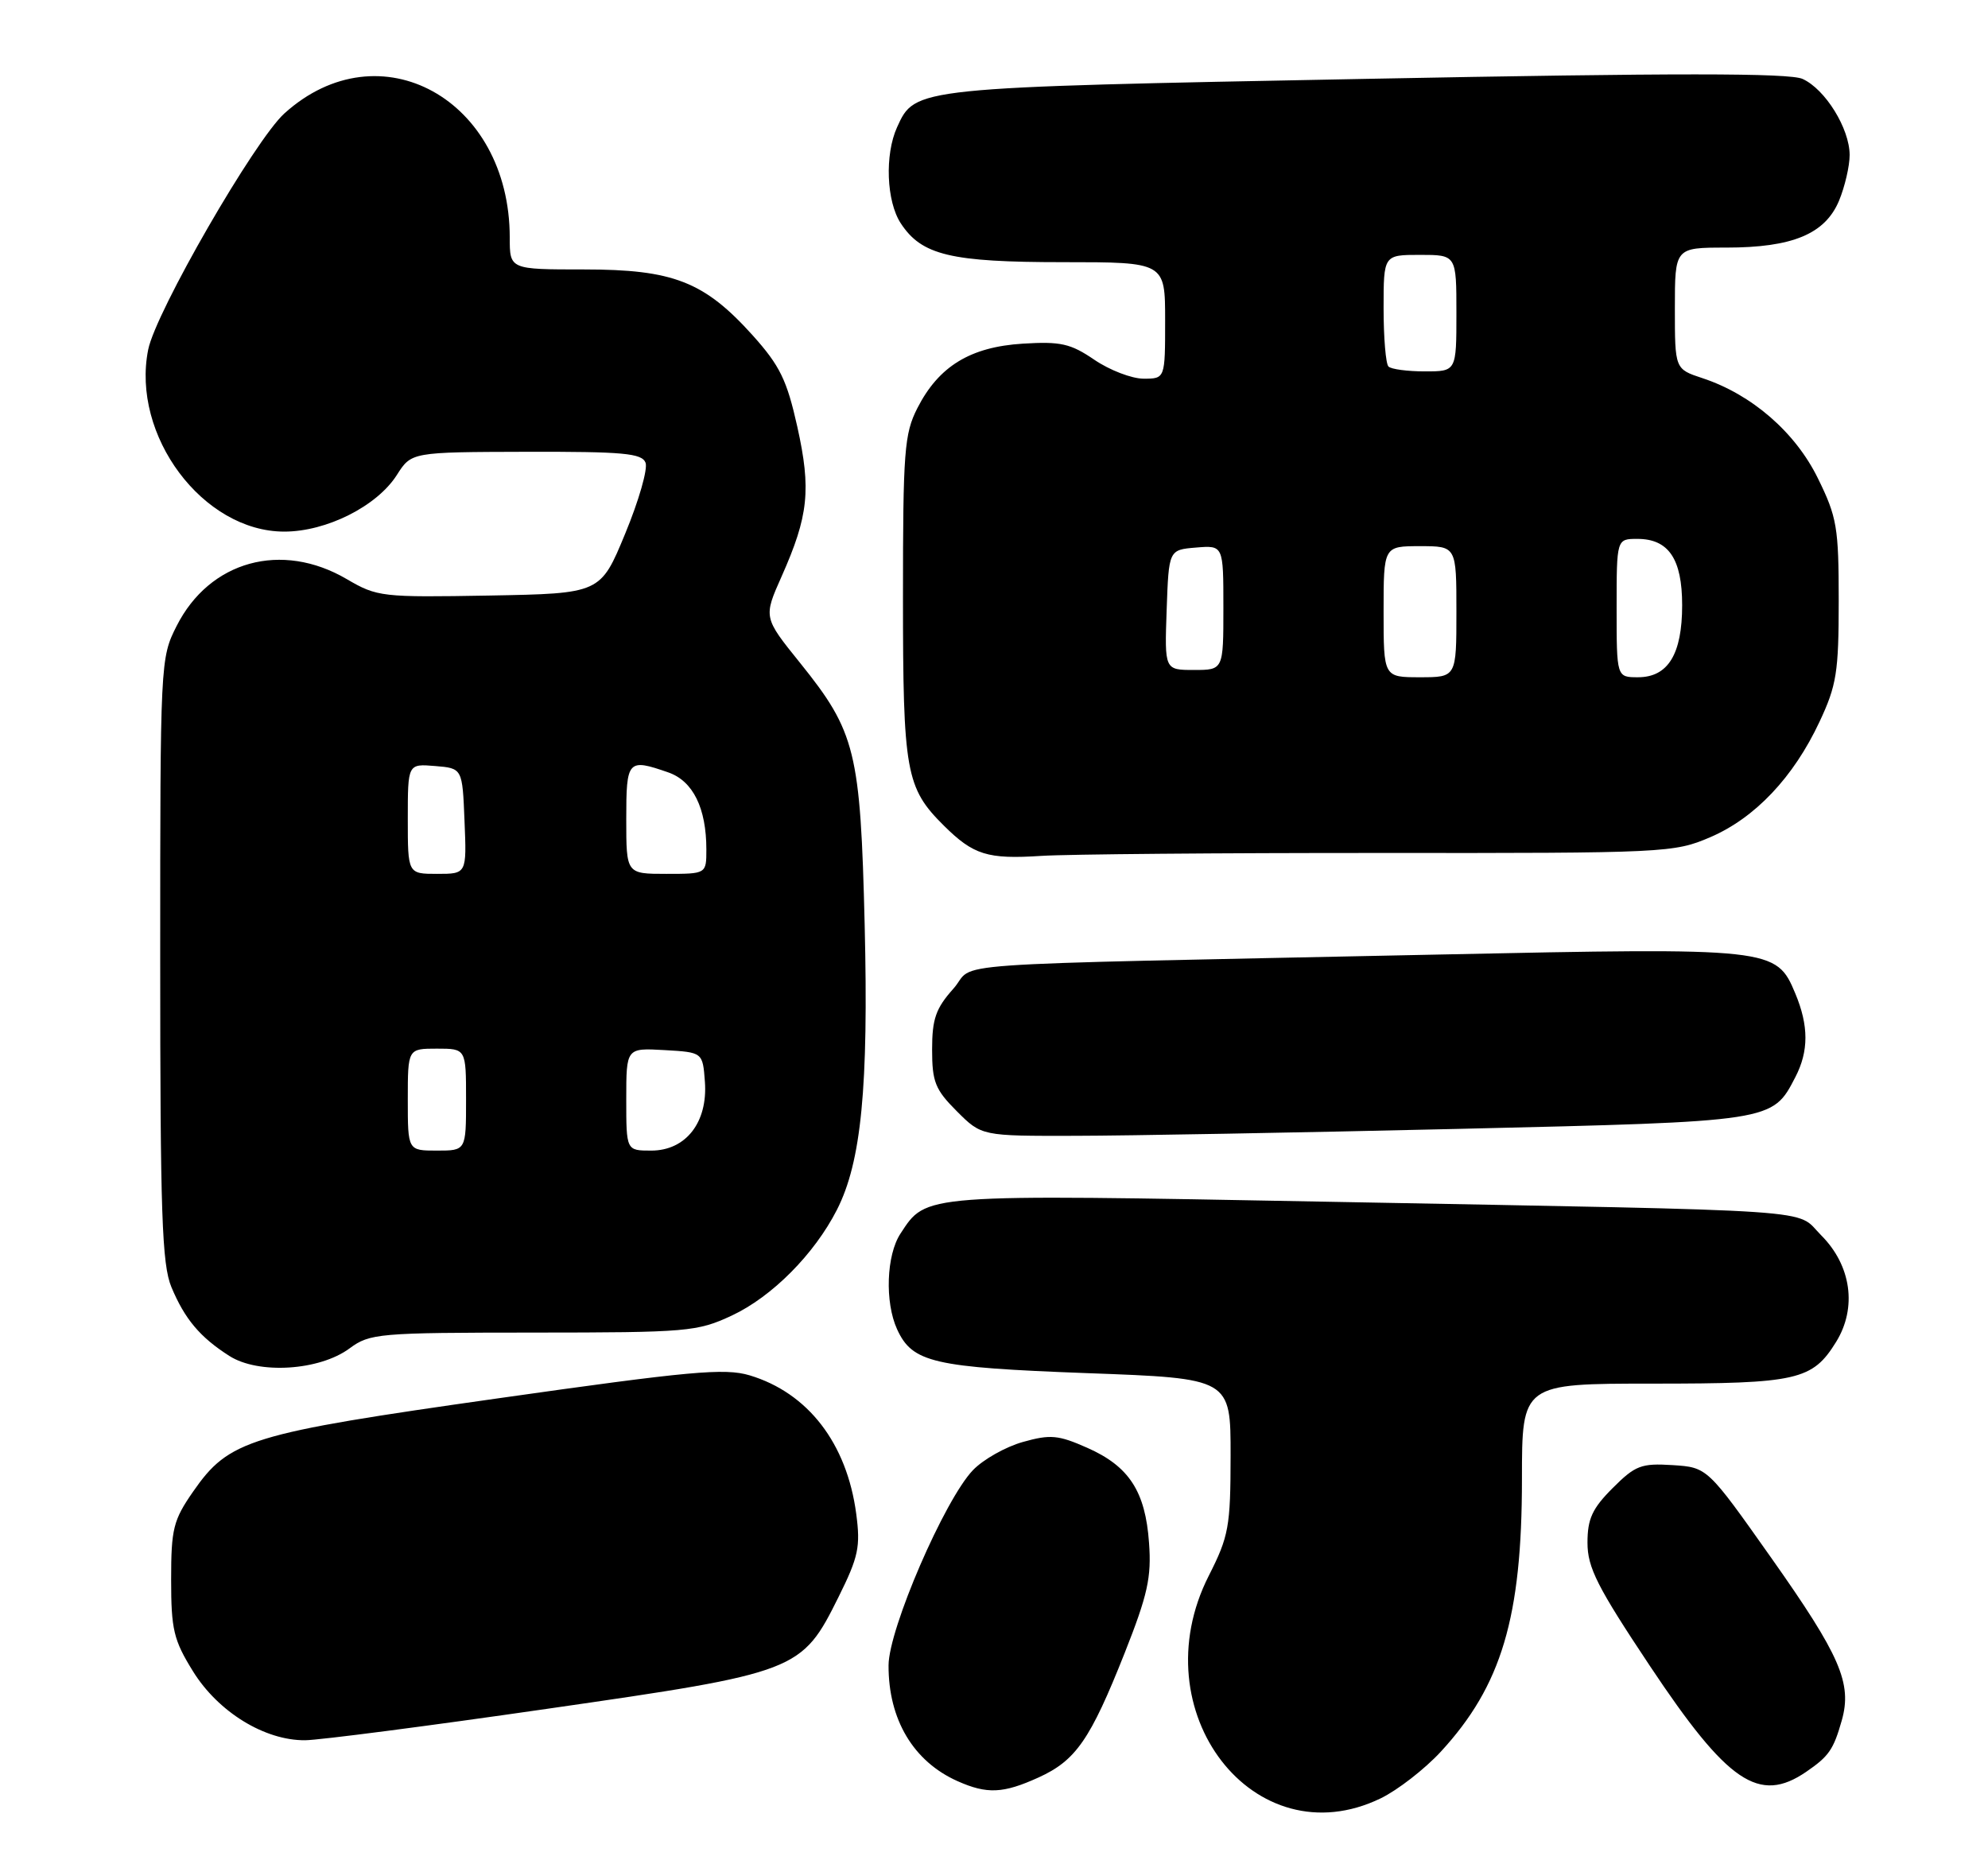 <?xml version="1.0" encoding="UTF-8" standalone="no"?>
<!DOCTYPE svg PUBLIC "-//W3C//DTD SVG 1.1//EN" "http://www.w3.org/Graphics/SVG/1.1/DTD/svg11.dtd" >
<svg xmlns="http://www.w3.org/2000/svg" xmlns:xlink="http://www.w3.org/1999/xlink" version="1.1" viewBox="0 0 273 256">
 <g >
 <path fill="currentColor"
d=" M 189.60 246.95 C 191.93 245.82 195.64 242.94 197.85 240.55 C 206.21 231.48 209.00 222.10 209.00 203.11 C 209.00 190.00 209.00 190.00 226.95 190.00 C 246.84 190.00 248.89 189.53 252.15 184.26 C 255.04 179.57 254.23 173.77 250.09 169.63 C 246.41 165.95 251.96 166.33 182.14 165.02 C 126.32 163.98 127.26 163.91 123.65 169.41 C 121.72 172.36 121.49 178.80 123.19 182.53 C 125.29 187.12 128.14 187.77 149.28 188.56 C 169.00 189.28 169.00 189.28 168.99 199.89 C 168.98 209.67 168.74 210.96 165.99 216.39 C 156.54 235.02 172.25 255.35 189.60 246.95 Z  M 142.60 244.09 C 147.74 241.76 149.72 238.90 154.44 227.00 C 157.60 219.01 158.14 216.60 157.79 211.87 C 157.29 204.79 155.05 201.35 149.30 198.81 C 145.33 197.05 144.24 196.95 140.47 198.01 C 138.11 198.67 135.02 200.41 133.61 201.88 C 129.71 205.95 122.04 223.69 122.02 228.68 C 121.99 236.12 125.43 241.89 131.50 244.59 C 135.55 246.39 137.76 246.29 142.60 244.09 Z  M 248.03 243.31 C 251.15 241.17 251.78 240.27 252.92 236.25 C 254.36 231.15 252.72 227.36 243.23 213.92 C 234.46 201.50 234.46 201.50 229.69 201.19 C 225.38 200.92 224.57 201.23 221.46 204.34 C 218.65 207.15 218.00 208.57 218.00 211.85 C 218.00 215.26 219.34 217.91 226.56 228.75 C 237.26 244.82 241.56 247.73 248.03 243.31 Z  M 75.17 234.65 C 109.65 229.68 110.08 229.51 115.17 219.26 C 117.89 213.78 118.18 212.40 117.58 207.87 C 116.29 198.19 110.96 191.27 102.94 188.86 C 99.51 187.84 94.81 188.27 68.32 192.03 C 34.18 196.87 31.47 197.70 26.51 204.84 C 23.80 208.75 23.50 209.93 23.50 216.91 C 23.50 223.77 23.84 225.21 26.50 229.50 C 29.96 235.09 36.35 239.02 41.91 238.97 C 43.88 238.95 58.85 237.01 75.17 234.65 Z  M 47.99 185.17 C 50.79 183.10 51.93 183.00 73.21 182.99 C 94.46 182.98 95.73 182.87 100.50 180.65 C 106.01 178.07 111.82 172.23 114.93 166.13 C 118.28 159.56 119.28 149.32 118.74 127.00 C 118.16 103.17 117.50 100.51 109.87 91.03 C 104.83 84.78 104.83 84.78 107.34 79.14 C 111.03 70.84 111.41 67.24 109.49 58.60 C 108.06 52.19 107.10 50.22 103.38 46.07 C 96.71 38.66 92.46 37.00 80.18 37.00 C 70.00 37.00 70.00 37.00 70.00 32.63 C 70.00 13.62 52.13 3.76 39.06 15.57 C 34.99 19.24 21.38 42.84 20.35 48.01 C 17.99 59.80 27.87 73.00 39.04 73.00 C 44.84 73.00 51.77 69.51 54.50 65.22 C 56.50 62.08 56.50 62.08 72.28 62.04 C 85.60 62.01 88.15 62.24 88.65 63.54 C 88.98 64.39 87.72 68.78 85.85 73.29 C 82.46 81.50 82.46 81.50 67.20 81.78 C 52.45 82.04 51.80 81.97 47.63 79.53 C 38.68 74.28 28.78 77.00 24.25 85.97 C 22.02 90.37 22.00 90.88 22.00 131.74 C 22.00 166.67 22.24 173.63 23.54 176.75 C 25.38 181.15 27.47 183.63 31.50 186.20 C 35.50 188.75 43.86 188.22 47.99 185.17 Z  M 200.22 155.02 C 243.64 154.00 243.37 154.04 246.55 147.90 C 248.39 144.34 248.39 140.86 246.54 136.43 C 243.92 130.16 243.48 130.11 197.50 131.08 C 126.24 132.58 134.27 132.02 130.91 135.78 C 128.51 138.47 128.00 139.91 128.00 144.12 C 128.00 148.56 128.42 149.62 131.40 152.60 C 134.80 156.00 134.80 156.00 147.65 155.97 C 154.72 155.96 178.37 155.53 200.22 155.02 Z  M 189.63 117.13 C 228.78 117.16 229.89 117.10 234.87 114.96 C 241.01 112.32 246.29 106.74 249.86 99.12 C 252.21 94.12 252.50 92.30 252.50 82.50 C 252.50 72.42 252.26 71.01 249.64 65.68 C 246.54 59.35 240.55 54.16 233.79 51.93 C 230.00 50.68 230.00 50.68 230.00 42.34 C 230.00 34.00 230.00 34.00 237.03 34.00 C 246.15 34.00 250.62 32.14 252.54 27.57 C 253.34 25.64 254.00 22.81 254.00 21.28 C 253.99 17.65 250.66 12.26 247.54 10.84 C 245.73 10.01 230.02 10.01 187.56 10.83 C 125.41 12.02 125.69 11.99 123.19 17.47 C 121.48 21.24 121.72 27.65 123.70 30.67 C 126.57 35.05 130.56 36.00 145.97 36.00 C 160.00 36.00 160.00 36.00 160.00 44.00 C 160.00 52.00 160.00 52.00 157.04 52.00 C 155.42 52.00 152.38 50.83 150.29 49.41 C 147.02 47.18 145.67 46.87 140.46 47.19 C 133.25 47.64 128.91 50.29 125.98 56.04 C 124.18 59.56 124.00 61.98 124.00 81.99 C 124.00 106.00 124.39 108.19 129.61 113.37 C 133.68 117.41 135.61 118.01 143.00 117.53 C 146.57 117.30 167.56 117.12 189.63 117.13 Z  M 56.00 151.00 C 56.00 144.00 56.00 144.00 60.00 144.00 C 64.00 144.00 64.00 144.00 64.00 151.00 C 64.00 158.00 64.00 158.00 60.00 158.00 C 56.00 158.00 56.00 158.00 56.00 151.00 Z  M 86.00 150.95 C 86.00 143.90 86.00 143.90 91.25 144.20 C 96.50 144.50 96.50 144.50 96.80 148.55 C 97.21 154.12 94.18 158.00 89.43 158.00 C 86.00 158.00 86.00 158.00 86.00 150.95 Z  M 56.00 112.44 C 56.00 104.88 56.00 104.88 59.75 105.19 C 63.50 105.50 63.50 105.50 63.79 112.75 C 64.09 120.00 64.09 120.00 60.04 120.00 C 56.00 120.00 56.00 120.00 56.00 112.44 Z  M 86.00 112.50 C 86.00 104.34 86.20 104.13 91.78 106.07 C 95.17 107.25 97.00 110.97 97.00 116.65 C 97.00 120.00 97.00 120.00 91.50 120.00 C 86.00 120.00 86.00 120.00 86.00 112.50 Z  M 190.00 84.00 C 190.00 75.00 190.00 75.00 195.00 75.00 C 200.00 75.00 200.00 75.00 200.00 84.00 C 200.00 93.00 200.00 93.00 195.00 93.00 C 190.00 93.00 190.00 93.00 190.00 84.00 Z  M 222.00 83.50 C 222.00 74.00 222.00 74.00 224.85 74.00 C 229.14 74.00 231.00 76.75 231.00 83.11 C 231.00 89.83 229.06 93.00 224.94 93.00 C 222.00 93.00 222.00 93.00 222.00 83.50 Z  M 160.21 83.75 C 160.50 75.50 160.50 75.50 164.25 75.19 C 168.00 74.88 168.00 74.88 168.00 83.44 C 168.00 92.00 168.00 92.00 163.96 92.00 C 159.92 92.00 159.92 92.00 160.21 83.75 Z  M 190.67 50.33 C 190.30 49.97 190.00 46.37 190.00 42.33 C 190.00 35.00 190.00 35.00 195.00 35.00 C 200.00 35.00 200.00 35.00 200.00 43.00 C 200.00 51.00 200.00 51.00 195.67 51.00 C 193.28 51.00 191.03 50.70 190.67 50.33 Z "/>
</g>
</svg>